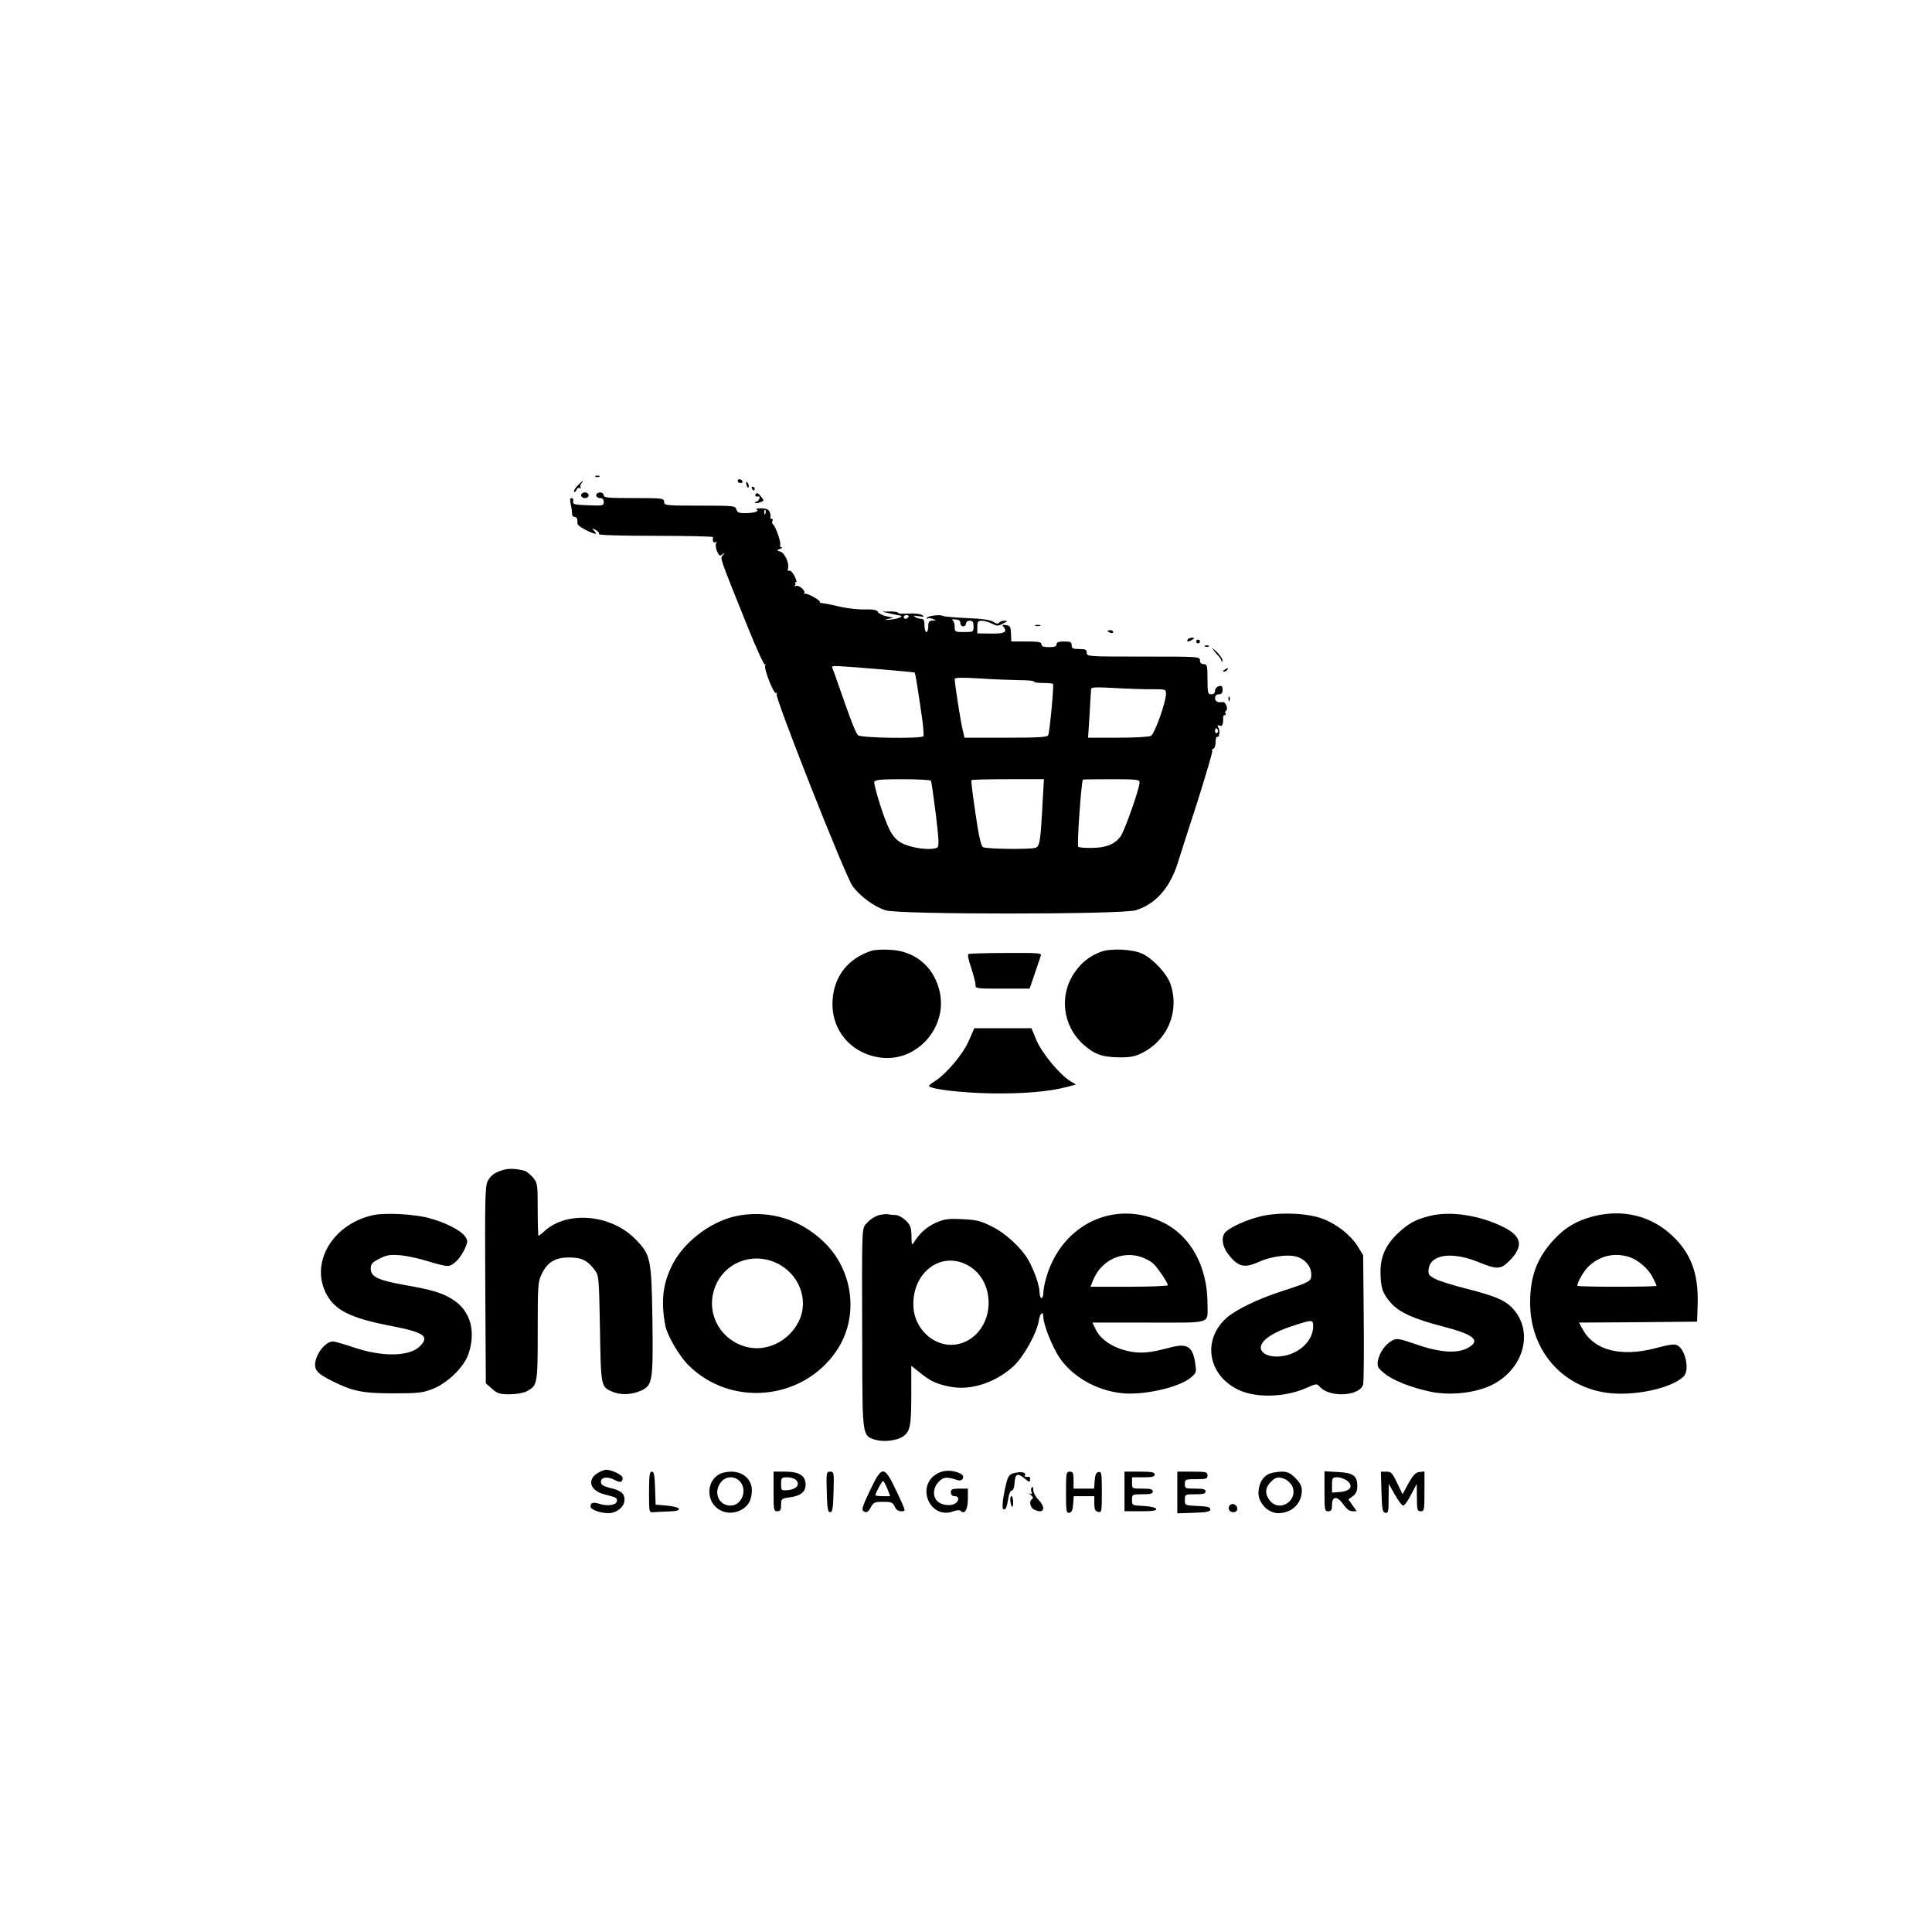<?xml version="1.0" standalone="no"?>
<!DOCTYPE svg PUBLIC "-//W3C//DTD SVG 20010904//EN"
 "http://www.w3.org/TR/2001/REC-SVG-20010904/DTD/svg10.dtd">
<svg version="1.0" xmlns="http://www.w3.org/2000/svg"
 width="1024pt" height="1024pt" viewBox="0 0 1024 1024"
 preserveAspectRatio="xMidYMid meet">

<g transform="translate(0,1024) scale(0.1,-0.1)"
fill="#000000" stroke="none">
<path d="M3158 7713 c7 -3 16 -2 19 1 4 3 -2 6 -13 5 -11 0 -14 -3 -6 -6z"/>
<path d="M3910 7690 c0 -5 7 -10 16 -10 8 0 12 5 9 10 -3 6 -10 10 -16 10 -5
0 -9 -4 -9 -10z"/>
<path d="M3060 7665 c-13 -14 -21 -28 -17 -31 4 -4 9 1 13 10 3 9 11 13 18 9
6 -3 8 -3 4 2 -4 4 -3 14 3 22 20 23 4 14 -21 -12z"/>
<path d="M3957 7669 c4 -13 8 -18 11 -10 2 7 -1 18 -6 23 -8 8 -9 4 -5 -13z"/>
<path d="M3985 7650 c3 -5 8 -10 11 -10 2 0 4 5 4 10 0 6 -5 10 -11 10 -5 0
-7 -4 -4 -10z"/>
<path d="M3080 7615 c0 -8 9 -15 20 -15 11 0 20 7 20 15 0 8 -9 15 -20 15 -11
0 -20 -7 -20 -15z"/>
<path d="M3160 7615 c0 -8 9 -15 20 -15 14 0 20 -7 20 -21 0 -19 -5 -20 -83
-17 -74 3 -83 5 -79 21 2 9 -1 17 -8 17 -9 0 -10 -9 -5 -32 4 -18 7 -41 7 -50
-1 -10 6 -18 14 -18 8 0 14 -7 14 -15 0 -8 1 -18 1 -22 2 -10 49 -38 80 -48
22 -7 23 -7 9 10 -14 17 -14 17 8 6 12 -7 20 -16 17 -22 -4 -5 109 -9 299 -9
168 0 305 -3 305 -7 -3 -21 2 -33 13 -27 7 5 8 3 4 -5 -5 -7 -2 -26 4 -42 11
-25 15 -28 29 -17 14 12 14 11 3 -4 -16 -19 -22 0 131 -381 46 -114 87 -204
92 -200 4 5 5 3 1 -4 -9 -16 45 -153 57 -146 6 3 7 1 3 -5 -10 -17 362 -960
402 -1017 38 -54 117 -112 176 -130 75 -23 1248 -22 1324 0 106 32 183 118
225 253 13 42 61 191 106 330 44 140 79 258 76 262 -3 5 0 10 7 12 6 2 11 18
11 36 0 17 4 29 8 27 11 -8 17 31 7 48 -7 13 -5 15 7 11 14 -6 19 6 18 44 -1
6 3 12 9 12 5 0 7 4 3 9 -3 5 -1 12 5 16 11 7 -5 46 -18 44 -27 -4 -42 3 -42
21 0 13 7 20 20 20 14 0 20 7 20 24 0 19 -4 23 -20 19 -11 -3 -20 -14 -20 -24
0 -12 -7 -19 -20 -19 -18 0 -20 7 -20 80 0 73 -2 80 -20 80 -13 0 -20 7 -20
20 0 20 -7 20 -300 20 -293 0 -300 0 -300 20 0 17 -7 20 -40 20 -33 0 -40 3
-40 20 0 17 -7 20 -40 20 -29 0 -40 -4 -40 -15 0 -11 -11 -15 -40 -15 -29 0
-40 4 -40 15 0 12 -16 15 -80 15 l-80 0 -1 30 c-2 51 -3 53 -28 57 -20 3 -22
1 -11 -11 21 -26 1 -36 -70 -34 l-70 1 0 34 c0 28 4 33 23 33 13 0 38 -7 54
-15 27 -14 34 -14 59 0 26 13 27 15 7 15 -12 0 -25 -5 -28 -11 -5 -7 -15 -5
-30 5 -16 10 -59 17 -139 20 -64 3 -121 8 -126 11 -14 9 -81 2 -87 -9 -3 -5
-2 -7 3 -4 5 3 18 2 29 -3 19 -7 19 -8 -2 -8 -19 -1 -23 -7 -23 -31 0 -16 -4
-30 -10 -30 -5 0 -10 16 -10 35 0 27 -4 35 -17 35 -10 0 -25 5 -33 10 -11 7
-5 8 20 4 29 -4 32 -3 17 6 -11 7 -42 10 -73 8 -30 -2 -54 -1 -54 4 0 4 -19 7
-42 7 l-43 -1 40 -9 c22 -5 46 -10 53 -11 27 -3 -6 -18 -48 -22 -33 -3 -37 -2
-15 3 l30 7 -38 8 c-21 5 -41 15 -44 23 -4 10 -23 14 -72 13 -36 -1 -97 6
-136 16 -38 9 -78 17 -87 17 -9 1 -15 3 -13 6 8 7 -69 50 -79 44 -5 -4 -6 -2
-3 4 8 13 -31 45 -45 37 -6 -4 -8 -3 -4 4 3 5 3 12 -1 15 -5 2 -3 2 4 1 8 -2
6 8 -5 31 -9 19 -22 33 -29 30 -7 -2 -10 2 -7 10 10 25 -16 84 -39 91 -21 7
-22 7 -2 15 11 4 14 8 7 8 -7 1 -10 6 -7 11 7 12 -24 101 -38 111 -5 4 -6 12
-3 18 4 6 2 11 -4 11 -6 0 -9 3 -7 8 3 4 1 16 -3 27 -5 14 -17 20 -44 21 -20
0 -32 -2 -26 -6 17 -10 -13 -20 -62 -20 -31 0 -41 4 -45 20 -5 19 -14 20 -194
20 -182 0 -189 1 -189 20 0 19 -7 20 -160 20 -136 0 -160 2 -160 15 0 8 -9 15
-20 15 -11 0 -20 -7 -20 -15z m897 -97 c-3 -8 -6 -5 -6 6 -1 11 2 17 5 13 3
-3 4 -12 1 -19z m758 -548 c-3 -5 -10 -10 -16 -10 -5 0 -9 5 -9 10 0 6 7 10
16 10 8 0 12 -4 9 -10z m275 -32 c0 -10 7 -18 15 -18 8 0 15 7 15 15 0 8 9 15
20 15 16 0 20 -7 20 -30 0 -29 -1 -30 -50 -30 -49 0 -50 1 -50 29 0 16 -6 32
-12 34 -7 3 -1 5 15 4 19 -1 27 -7 27 -19z m-440 -244 c107 -9 197 -17 198
-19 4 -3 23 -127 41 -254 5 -41 8 -79 5 -83 -9 -14 -328 -10 -346 5 -9 6 -39
80 -67 162 -29 83 -56 160 -61 173 -6 13 -10 25 -10 27 0 8 32 6 240 -11z
m752 -59 c43 0 78 -3 78 -7 0 -5 22 -8 48 -8 27 0 51 -2 53 -5 6 -5 -17 -250
-25 -271 -4 -11 -45 -14 -225 -14 l-219 0 -11 48 c-11 46 -41 241 -41 263 0 8
37 9 133 3 72 -5 167 -8 209 -9z m711 -48 c64 0 67 -1 67 -24 0 -44 -60 -213
-80 -223 -10 -6 -89 -10 -176 -10 l-157 0 8 123 c4 67 7 128 8 135 0 10 28 11
131 5 72 -4 161 -7 199 -6z m342 -216 c3 -5 1 -12 -5 -16 -5 -3 -10 1 -10 9 0
18 6 21 15 7z m-1521 -269 c3 -5 14 -84 26 -177 16 -135 18 -170 8 -177 -21
-13 -90 -9 -146 7 -79 24 -102 54 -151 200 -23 70 -40 134 -37 141 4 11 36 14
150 14 80 0 147 -4 150 -8z m592 -114 c-11 -210 -15 -236 -40 -242 -35 -9
-260 -6 -276 4 -10 6 -23 60 -40 180 -14 94 -24 173 -21 175 2 3 90 5 194 5
l190 0 -7 -122z m514 105 c0 -32 -81 -262 -102 -288 -32 -41 -76 -58 -150 -59
-36 -1 -70 2 -73 6 -8 7 15 326 24 356 1 1 69 2 151 2 136 0 150 -2 150 -17z"/>
<path d="M4006 7622 c-7 -11 -1 -16 16 -13 4 0 5 -6 2 -14 -4 -8 -11 -15 -17
-15 -6 0 -8 -2 -5 -5 3 -3 15 -2 27 3 22 8 22 8 3 32 -13 16 -21 20 -26 12z"/>
<path d="M5488 6923 c6 -2 18 -2 25 0 6 3 1 5 -13 5 -14 0 -19 -2 -12 -5z"/>
<path d="M5870 6896 c0 -2 7 -6 15 -10 8 -3 15 -1 15 4 0 6 -7 10 -15 10 -8 0
-15 -2 -15 -4z"/>
<path d="M6295 6850 c-8 -13 5 -13 25 0 13 8 13 10 -2 10 -9 0 -20 -4 -23 -10z"/>
<path d="M6340 6840 c0 -5 5 -10 10 -10 6 0 10 5 10 10 0 6 -4 10 -10 10 -5 0
-10 -4 -10 -10z"/>
<path d="M6388 6813 c7 -3 16 -2 19 1 4 3 -2 6 -13 5 -11 0 -14 -3 -6 -6z"/>
<path d="M6435 6790 c11 -14 23 -27 26 -30 3 -3 9 -12 12 -20 5 -13 6 -13 6 1
1 8 -14 28 -31 45 -27 24 -29 25 -13 4z"/>
<path d="M6490 6690 c-9 -6 -10 -10 -3 -10 6 0 15 5 18 10 8 12 4 12 -15 0z"/>
<path d="M6511 6534 c0 -11 3 -14 6 -6 3 7 2 16 -1 19 -3 4 -6 -2 -5 -13z"/>
<path d="M4620 5201 c-124 -40 -199 -134 -207 -261 -11 -158 98 -287 258 -306
197 -23 362 174 305 368 -35 122 -133 199 -260 204 -39 2 -82 0 -96 -5z"/>
<path d="M5837 5196 c-60 -22 -105 -57 -142 -111 -82 -119 -63 -281 45 -379
59 -54 102 -69 190 -70 59 -1 85 4 121 22 138 68 202 221 153 366 -19 55 -91
133 -149 161 -51 24 -166 30 -218 11z"/>
<path d="M5134 5184 c-7 -3 -2 -28 13 -72 12 -37 23 -77 23 -89 0 -23 1 -23
143 -23 l144 0 27 78 c14 42 29 85 32 95 6 16 -7 17 -182 16 -104 0 -194 -3
-200 -5z"/>
<path d="M5135 4724 c-31 -72 -120 -177 -181 -215 -19 -12 -33 -23 -30 -26 16
-17 174 -35 326 -38 172 -3 312 9 409 35 l44 12 -29 17 c-57 35 -149 146 -179
214 l-28 67 -151 0 -152 0 -29 -66z"/>
<path d="M2675 4041 c-48 -12 -74 -29 -90 -61 -14 -26 -15 -98 -13 -551 l3
-521 33 -29 c28 -25 40 -29 93 -29 34 0 73 7 89 15 59 31 60 35 60 319 0 243
1 262 21 303 31 64 71 88 146 88 67 0 98 -16 137 -69 20 -26 21 -44 26 -310 5
-310 5 -306 67 -333 45 -18 100 -16 150 6 62 29 65 47 61 376 -5 324 -9 344
-89 426 -129 133 -364 154 -484 43 -14 -13 -28 -24 -31 -24 -2 0 -4 63 -4 139
0 135 -1 140 -25 170 -14 16 -34 32 -43 35 -40 11 -79 14 -107 7z"/>
<path d="M1980 3800 c-209 -44 -333 -241 -256 -407 45 -96 129 -139 355 -182
169 -33 199 -54 147 -106 -56 -56 -200 -58 -353 -6 -50 17 -99 31 -109 31 -41
-1 -94 -71 -94 -124 0 -32 19 -50 89 -85 109 -55 162 -66 326 -66 135 0 156 3
210 24 79 32 165 116 188 185 40 118 11 225 -77 284 -57 38 -110 55 -266 82
-137 25 -175 43 -175 86 0 24 7 33 45 52 38 20 55 23 110 19 36 -3 101 -17
145 -31 44 -14 92 -26 107 -26 30 0 72 44 95 99 13 31 13 37 -4 60 -24 32
-108 74 -193 96 -77 20 -227 28 -290 15z"/>
<path d="M3925 3799 c-140 -21 -291 -130 -358 -256 -54 -103 -65 -197 -41
-328 10 -52 73 -161 122 -210 224 -224 604 -189 784 73 122 177 94 427 -66
580 -121 116 -276 166 -441 141z m190 -253 c121 -56 175 -198 118 -311 -52
-103 -167 -160 -272 -135 -137 33 -217 168 -177 301 41 140 196 208 331 145z"/>
<path d="M4660 3800 c-19 -5 -47 -22 -62 -39 -32 -36 -30 22 -28 -685 1 -445
1 -445 66 -466 43 -14 114 -7 148 15 40 26 46 57 46 221 l0 155 43 -34 c57
-47 91 -63 163 -77 108 -21 237 20 334 107 54 49 126 177 136 244 7 42 24 53
24 17 1 -41 49 -161 87 -216 69 -100 195 -172 328 -186 114 -13 304 30 366 82
28 23 31 30 25 68 -13 100 -42 118 -145 89 -37 -10 -88 -21 -116 -23 -109 -9
-227 43 -265 117 l-20 41 299 0 c341 0 311 -10 311 99 0 197 -88 359 -234 431
-255 126 -537 -6 -620 -289 -9 -30 -16 -67 -16 -83 0 -15 -4 -28 -10 -28 -5 0
-10 13 -10 28 0 37 -26 112 -58 171 -38 67 -122 145 -198 182 -56 28 -80 34
-153 37 -74 4 -95 1 -139 -18 -48 -21 -88 -56 -119 -106 -10 -16 -12 -11 -12
34 -1 45 -5 58 -30 83 -17 16 -40 29 -54 29 -14 0 -31 2 -39 4 -7 2 -29 0 -48
-4z m1393 -224 c21 -8 48 -22 59 -33 22 -19 78 -102 78 -115 0 -4 -92 -8 -205
-8 l-205 0 15 38 c44 104 154 155 258 118z m-938 -35 c78 -35 125 -114 125
-208 -1 -135 -106 -236 -225 -219 -91 14 -165 96 -173 191 -15 176 130 301
273 236z"/>
<path d="M6673 3791 c-74 -20 -145 -52 -175 -79 -26 -22 -22 -72 7 -113 54
-73 88 -83 165 -48 64 29 152 42 200 29 47 -13 80 -52 80 -95 0 -37 -4 -39
-160 -90 -124 -40 -241 -97 -290 -141 -132 -119 -96 -310 72 -384 94 -41 245
-35 355 15 45 20 53 22 64 9 23 -28 67 -44 119 -44 60 0 108 22 115 53 3 12 5
171 3 353 l-3 331 -30 49 c-37 58 -108 115 -184 144 -82 32 -241 37 -338 11z
m287 -581 c0 -85 -91 -160 -194 -160 -55 0 -92 26 -82 58 12 36 69 72 163 103
111 36 113 36 113 -1z"/>
<path d="M7577 3795 c-75 -19 -109 -38 -164 -88 -68 -63 -97 -127 -96 -212 1
-83 11 -111 57 -163 45 -49 118 -82 271 -122 167 -43 205 -74 137 -113 -55
-32 -146 -27 -271 16 -96 33 -106 35 -132 22 -36 -19 -69 -66 -76 -108 -4 -30
-1 -37 33 -65 47 -39 144 -77 249 -99 101 -20 227 -7 313 32 172 79 234 277
126 403 -41 48 -94 72 -253 112 -68 17 -141 40 -163 51 -34 18 -39 24 -36 51
8 79 121 96 261 40 102 -42 121 -41 168 6 75 76 66 129 -32 178 -125 63 -283
87 -392 59z"/>
<path d="M8440 3792 c-83 -22 -144 -58 -201 -119 -92 -98 -129 -196 -129 -338
0 -246 162 -439 399 -476 143 -22 350 21 415 86 32 32 10 141 -33 164 -15 9
-42 5 -118 -15 -180 -47 -321 -12 -382 96 l-22 40 313 2 313 3 3 99 c4 156
-36 263 -133 355 -114 108 -265 145 -425 103z m191 -213 c50 -15 105 -62 129
-110 11 -21 20 -41 20 -44 0 -3 -94 -5 -210 -5 -115 0 -210 2 -210 5 0 19 32
74 56 99 59 59 136 78 215 55z"/>
<path d="M3167 2432 c-57 -35 -39 -93 35 -112 65 -17 68 -18 68 -34 0 -22 -46
-31 -88 -18 -38 12 -52 9 -52 -13 0 -16 51 -35 95 -35 44 0 85 34 85 70 0 35
-17 49 -77 64 -37 9 -48 17 -48 32 0 25 35 30 73 10 30 -16 42 -13 42 11 0 15
-58 43 -87 43 -10 0 -30 -8 -46 -18z"/>
<path d="M4970 2431 c-120 -63 -42 -249 84 -201 20 7 33 7 39 1 20 -20 37 10
37 65 l0 54 -45 0 c-38 0 -45 -3 -45 -20 0 -13 7 -20 20 -20 26 0 26 -26 -1
-41 -27 -14 -78 -4 -95 19 -22 28 -17 70 12 99 25 25 42 27 100 8 27 -9 41 21
16 34 -40 20 -87 21 -122 2z"/>
<path d="M3440 2331 c0 -106 0 -108 23 -106 12 1 48 3 80 4 79 1 72 24 -9 31
l-59 5 -3 88 c-2 68 -6 87 -17 87 -12 0 -15 -20 -15 -109z"/>
<path d="M3815 2428 c-36 -20 -55 -52 -55 -95 0 -84 85 -135 162 -99 43 20 63
55 63 108 0 56 -47 98 -108 98 -23 0 -51 -6 -62 -12z m105 -38 c44 -44 13
-130 -48 -130 -63 0 -93 71 -51 124 25 32 70 35 99 6z"/>
<path d="M4100 2335 c0 -98 1 -105 20 -105 16 0 20 7 20 34 0 32 2 34 47 40
56 7 83 29 83 67 0 47 -34 69 -107 69 l-63 0 0 -105z m121 59 c20 -24 -1 -48
-45 -52 -35 -3 -36 -2 -36 32 0 34 2 36 34 36 18 0 39 -7 47 -16z"/>
<path d="M4382 2333 c2 -88 6 -108 18 -108 12 0 16 20 18 108 3 102 2 107 -18
107 -20 0 -21 -5 -18 -107z"/>
<path d="M4614 2346 c-49 -103 -51 -111 -29 -120 10 -3 20 5 30 24 14 27 20
30 65 30 44 0 52 -3 62 -25 7 -16 19 -25 34 -25 23 0 23 1 7 38 -8 20 -31 67
-49 105 -49 96 -63 93 -120 -27z m89 4 l15 -40 -39 0 c-21 0 -39 2 -39 5 0 11
34 75 40 75 4 0 14 -18 23 -40z"/>
<path d="M5370 2431 c-19 -5 -28 -17 -36 -51 -20 -81 -26 -140 -14 -140 12 0
16 9 25 63 3 20 11 37 18 37 7 0 13 16 14 36 3 53 15 59 52 29 28 -24 33 -24
30 3 0 4 -7 6 -16 4 -10 -2 -14 2 -10 10 5 16 -23 20 -63 9z"/>
<path d="M5650 2329 c0 -100 2 -110 18 -107 12 2 18 15 20 46 l3 42 55 0 54 0
0 -39 c0 -30 4 -40 20 -44 19 -5 20 0 20 105 0 99 -2 109 -17 106 -13 -2 -19
-15 -21 -46 l-3 -42 -55 0 -54 0 0 45 c0 38 -3 45 -20 45 -19 0 -20 -7 -20
-111z"/>
<path d="M5960 2335 l0 -105 86 0 c64 0 85 3 82 13 -3 7 -28 13 -66 15 -61 3
-62 3 -62 32 0 30 1 30 55 30 42 0 55 3 55 15 0 12 -13 15 -55 15 -54 0 -55 0
-55 30 l0 30 60 0 c47 0 60 3 60 15 0 12 -16 15 -80 15 l-80 0 0 -105z"/>
<path d="M6240 2330 l0 -111 88 3 c69 2 87 6 87 18 0 12 -15 16 -67 18 -68 3
-68 3 -68 32 0 30 1 30 55 30 42 0 55 3 55 15 0 12 -13 15 -55 15 -52 0 -55 1
-55 25 0 24 3 25 60 25 53 0 60 2 60 20 0 18 -7 20 -80 20 l-80 0 0 -110z"/>
<path d="M6721 2426 c-32 -18 -50 -53 -51 -99 0 -54 52 -107 104 -107 73 0
126 51 126 121 0 22 -10 41 -34 65 -28 28 -41 34 -77 34 -24 -1 -55 -7 -68
-14z m93 -27 c13 -7 30 -24 36 -38 31 -76 -69 -138 -119 -75 -28 35 -26 69 4
99 27 28 42 30 79 14z"/>
<path d="M7020 2336 c0 -99 1 -106 20 -106 16 0 20 7 20 35 0 47 29 47 61 0
16 -23 32 -35 47 -35 l23 0 -22 31 -22 32 23 17 c18 13 24 28 24 54 0 54 -22
70 -104 74 l-70 4 0 -106z m121 55 c34 -28 16 -55 -40 -59 l-41 -3 0 40 c0 38
2 41 29 41 16 0 39 -9 52 -19z"/>
<path d="M7322 2333 c3 -93 5 -108 21 -111 15 -3 17 6 17 75 l1 78 32 -57 c18
-32 38 -58 44 -58 7 0 26 26 42 58 l30 57 1 -72 c0 -66 2 -73 20 -73 19 0 20
7 20 106 l0 105 -27 -3 c-20 -2 -33 -16 -58 -60 l-31 -58 -29 60 c-25 53 -32
60 -57 60 l-29 0 3 -107z"/>
<path d="M5467 2354 c-3 -3 -3 -13 0 -22 5 -11 2 -13 -8 -8 -8 4 -6 1 4 -7 12
-10 14 -17 8 -22 -18 -10 -12 -44 8 -55 52 -27 69 5 25 51 -14 14 -26 36 -27
48 -1 23 -1 23 -10 15z"/>
<path d="M5355 2285 c4 -38 15 -43 15 -7 0 18 -4 32 -9 32 -5 0 -8 -11 -6 -25z"/>
<path d="M6514 2255 c-8 -19 12 -36 33 -28 19 7 12 37 -10 41 -9 2 -20 -4 -23
-13z"/>
</g>
</svg>
